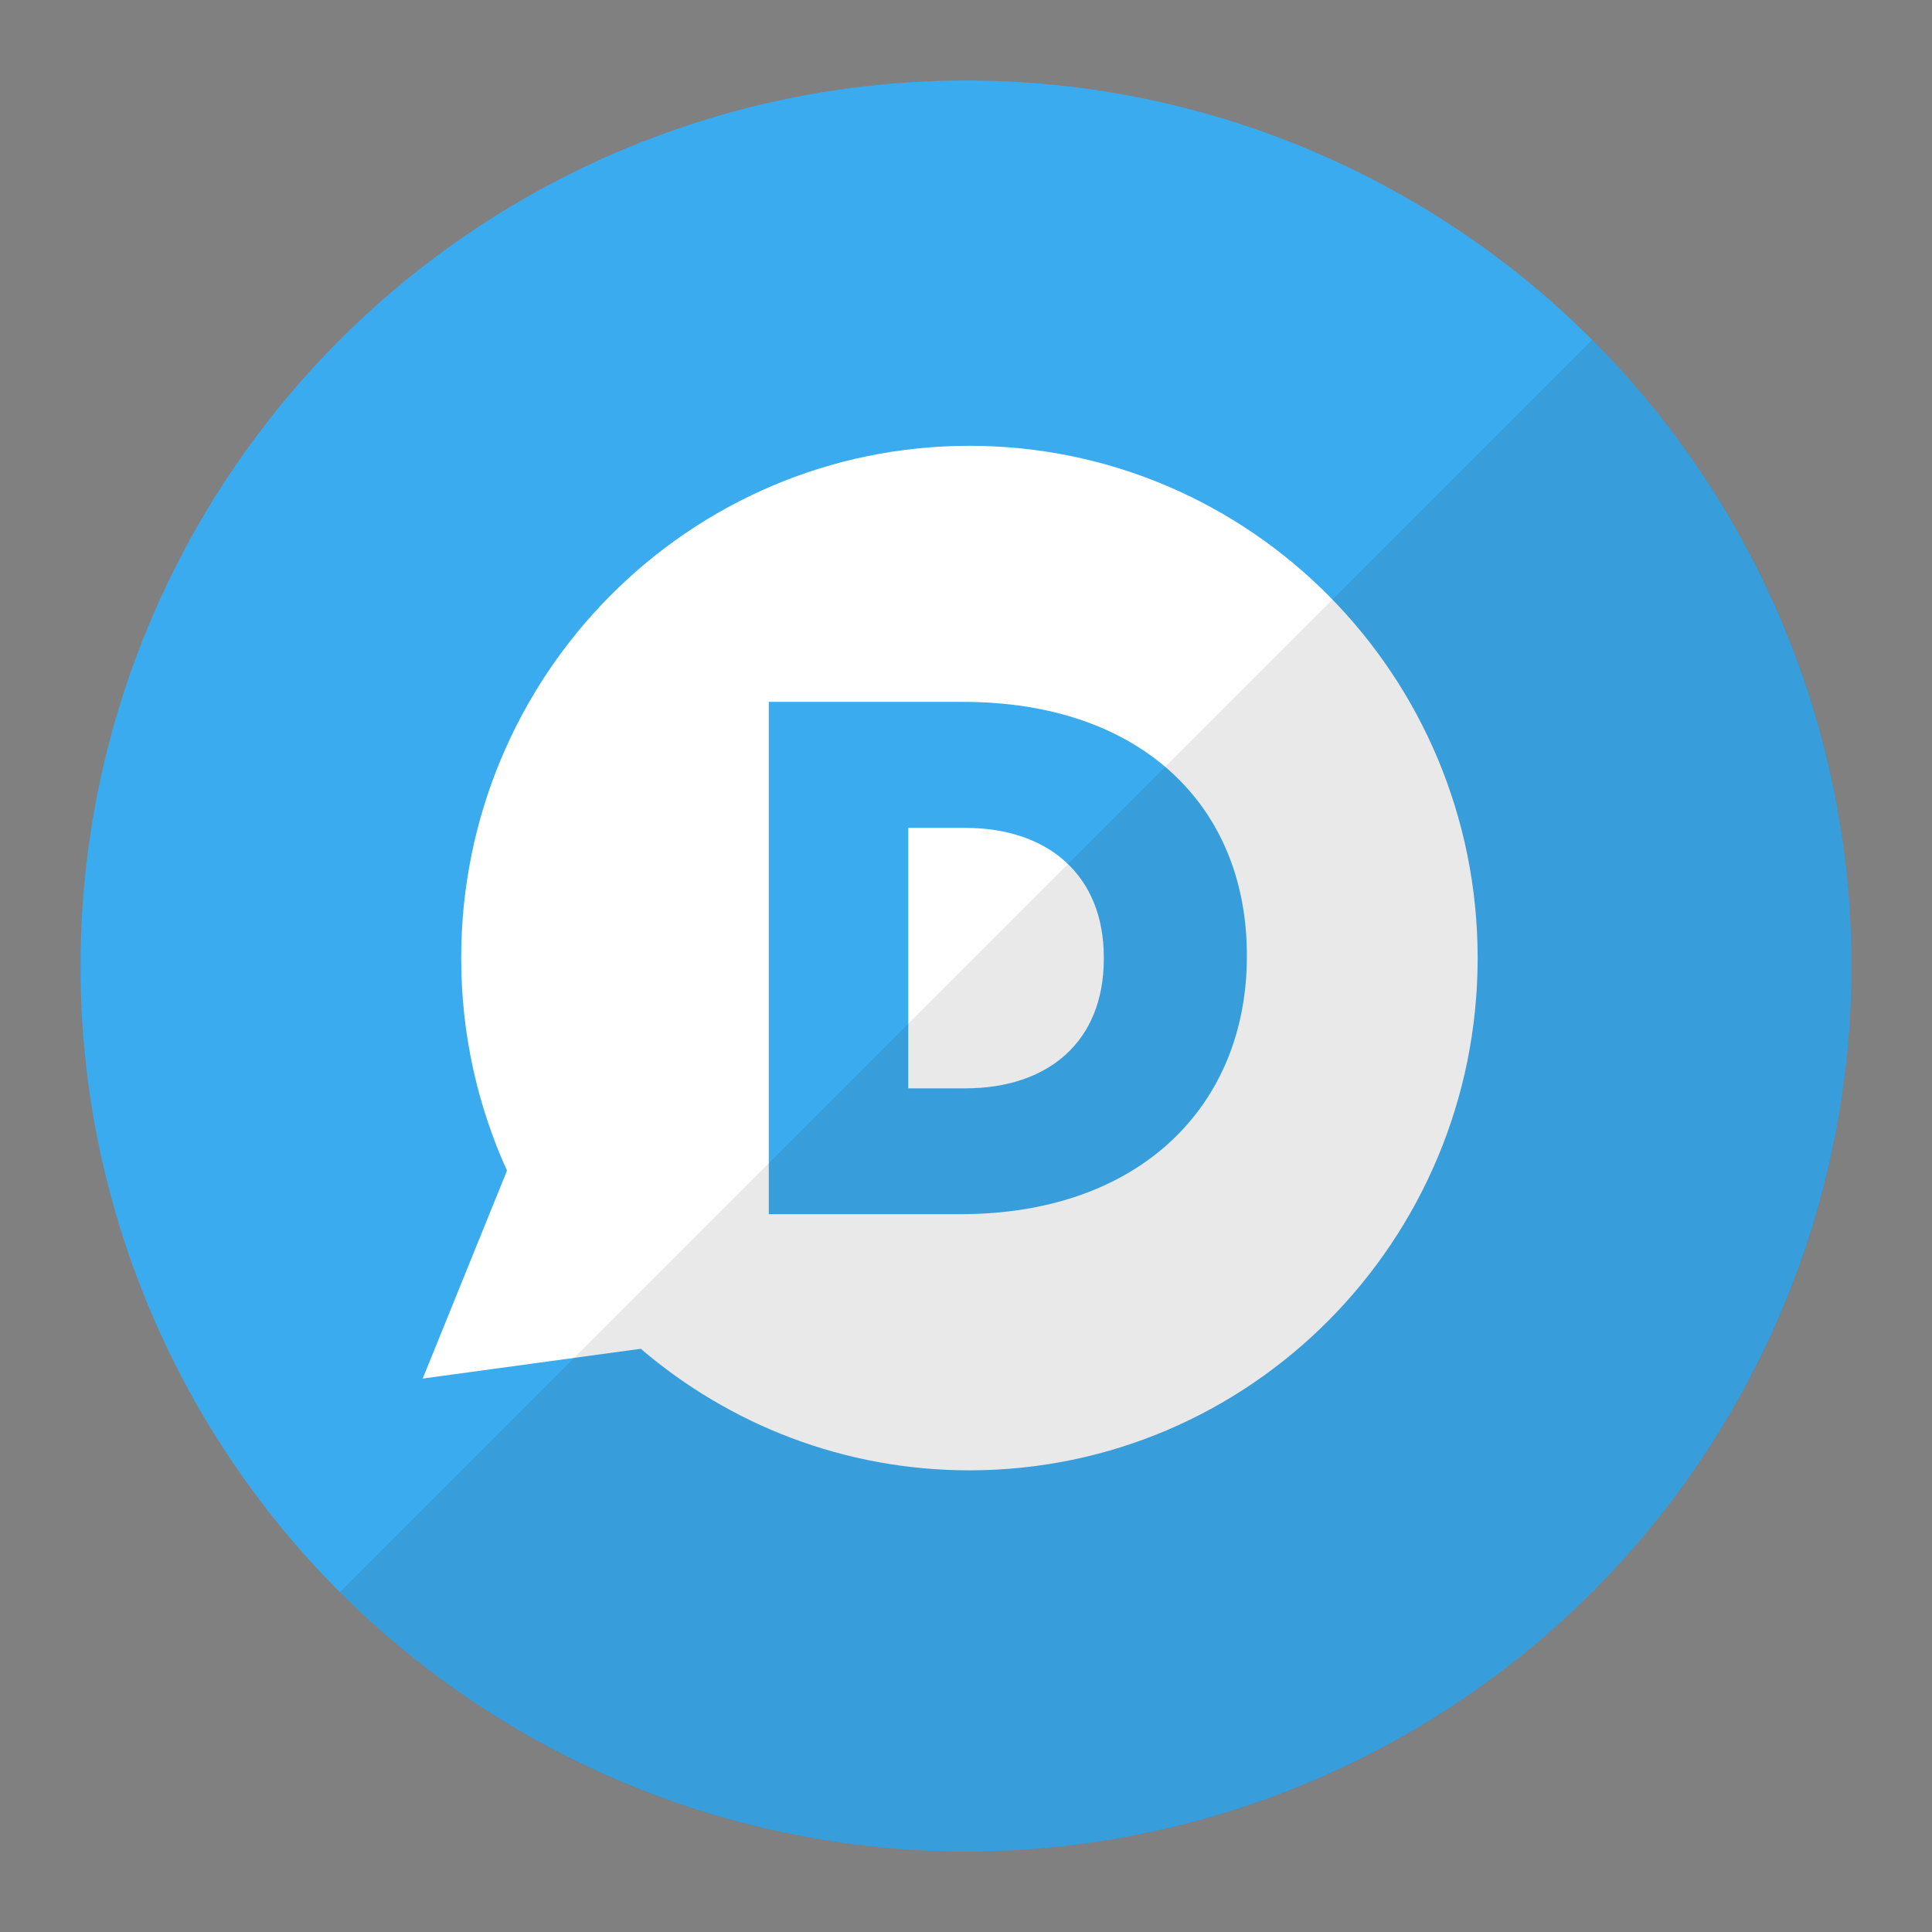 <?xml version="1.0" encoding="UTF-8"?>
<!DOCTYPE svg PUBLIC "-//W3C//DTD SVG 1.1//EN" "http://www.w3.org/Graphics/SVG/1.1/DTD/svg11.dtd">
<svg version="1.1" id="Layer_1" xmlns="http://www.w3.org/2000/svg" xmlns:xlink="http://www.w3.org/1999/xlink" x="0px" y="0px" width="24px" height="24px" viewBox="0 0 24 24" enable-background="new 0 0 24 24" xml:space="preserve">
  <rect x="0" y="0" width="24" height="24" fill="#808080" stroke="none"/>
  <g id="icon">
    <circle cx="12" cy="12" r="11" fill="#3AABEF"/>
    <path d="M12.042,18.265c-1.557,0,-2.981,-0.569,-4.082,-1.51l-2.709,0.37l1.047,-2.583c-0.365,-0.805,-0.569,-1.698,-0.569,-2.64c0,-3.514,2.827,-6.364,6.314,-6.364c3.487,0,6.313,2.849,6.313,6.364C18.355,15.416,15.529,18.265,12.042,18.265zM15.489,11.883v-0.018c0,-1.836,-1.295,-3.146,-3.528,-3.146H9.55v6.364h2.376C14.176,15.084,15.489,13.719,15.489,11.883L15.489,11.883zM11.988,13.52h-0.705v-3.236h0.705c1.036,0,1.724,0.591,1.724,1.609v0.018C13.712,12.938,13.024,13.52,11.988,13.52z" fill="#FFFFFF"/>
    <path d="M4.222,19.778C6.212,21.769,8.962,23,12,23c6.075,0,11,-4.925,11,-11c0,-3.038,-1.231,-5.788,-3.222,-7.778L4.222,19.778z" fill="#231F20" opacity="0.1"/>
  </g>
</svg>
